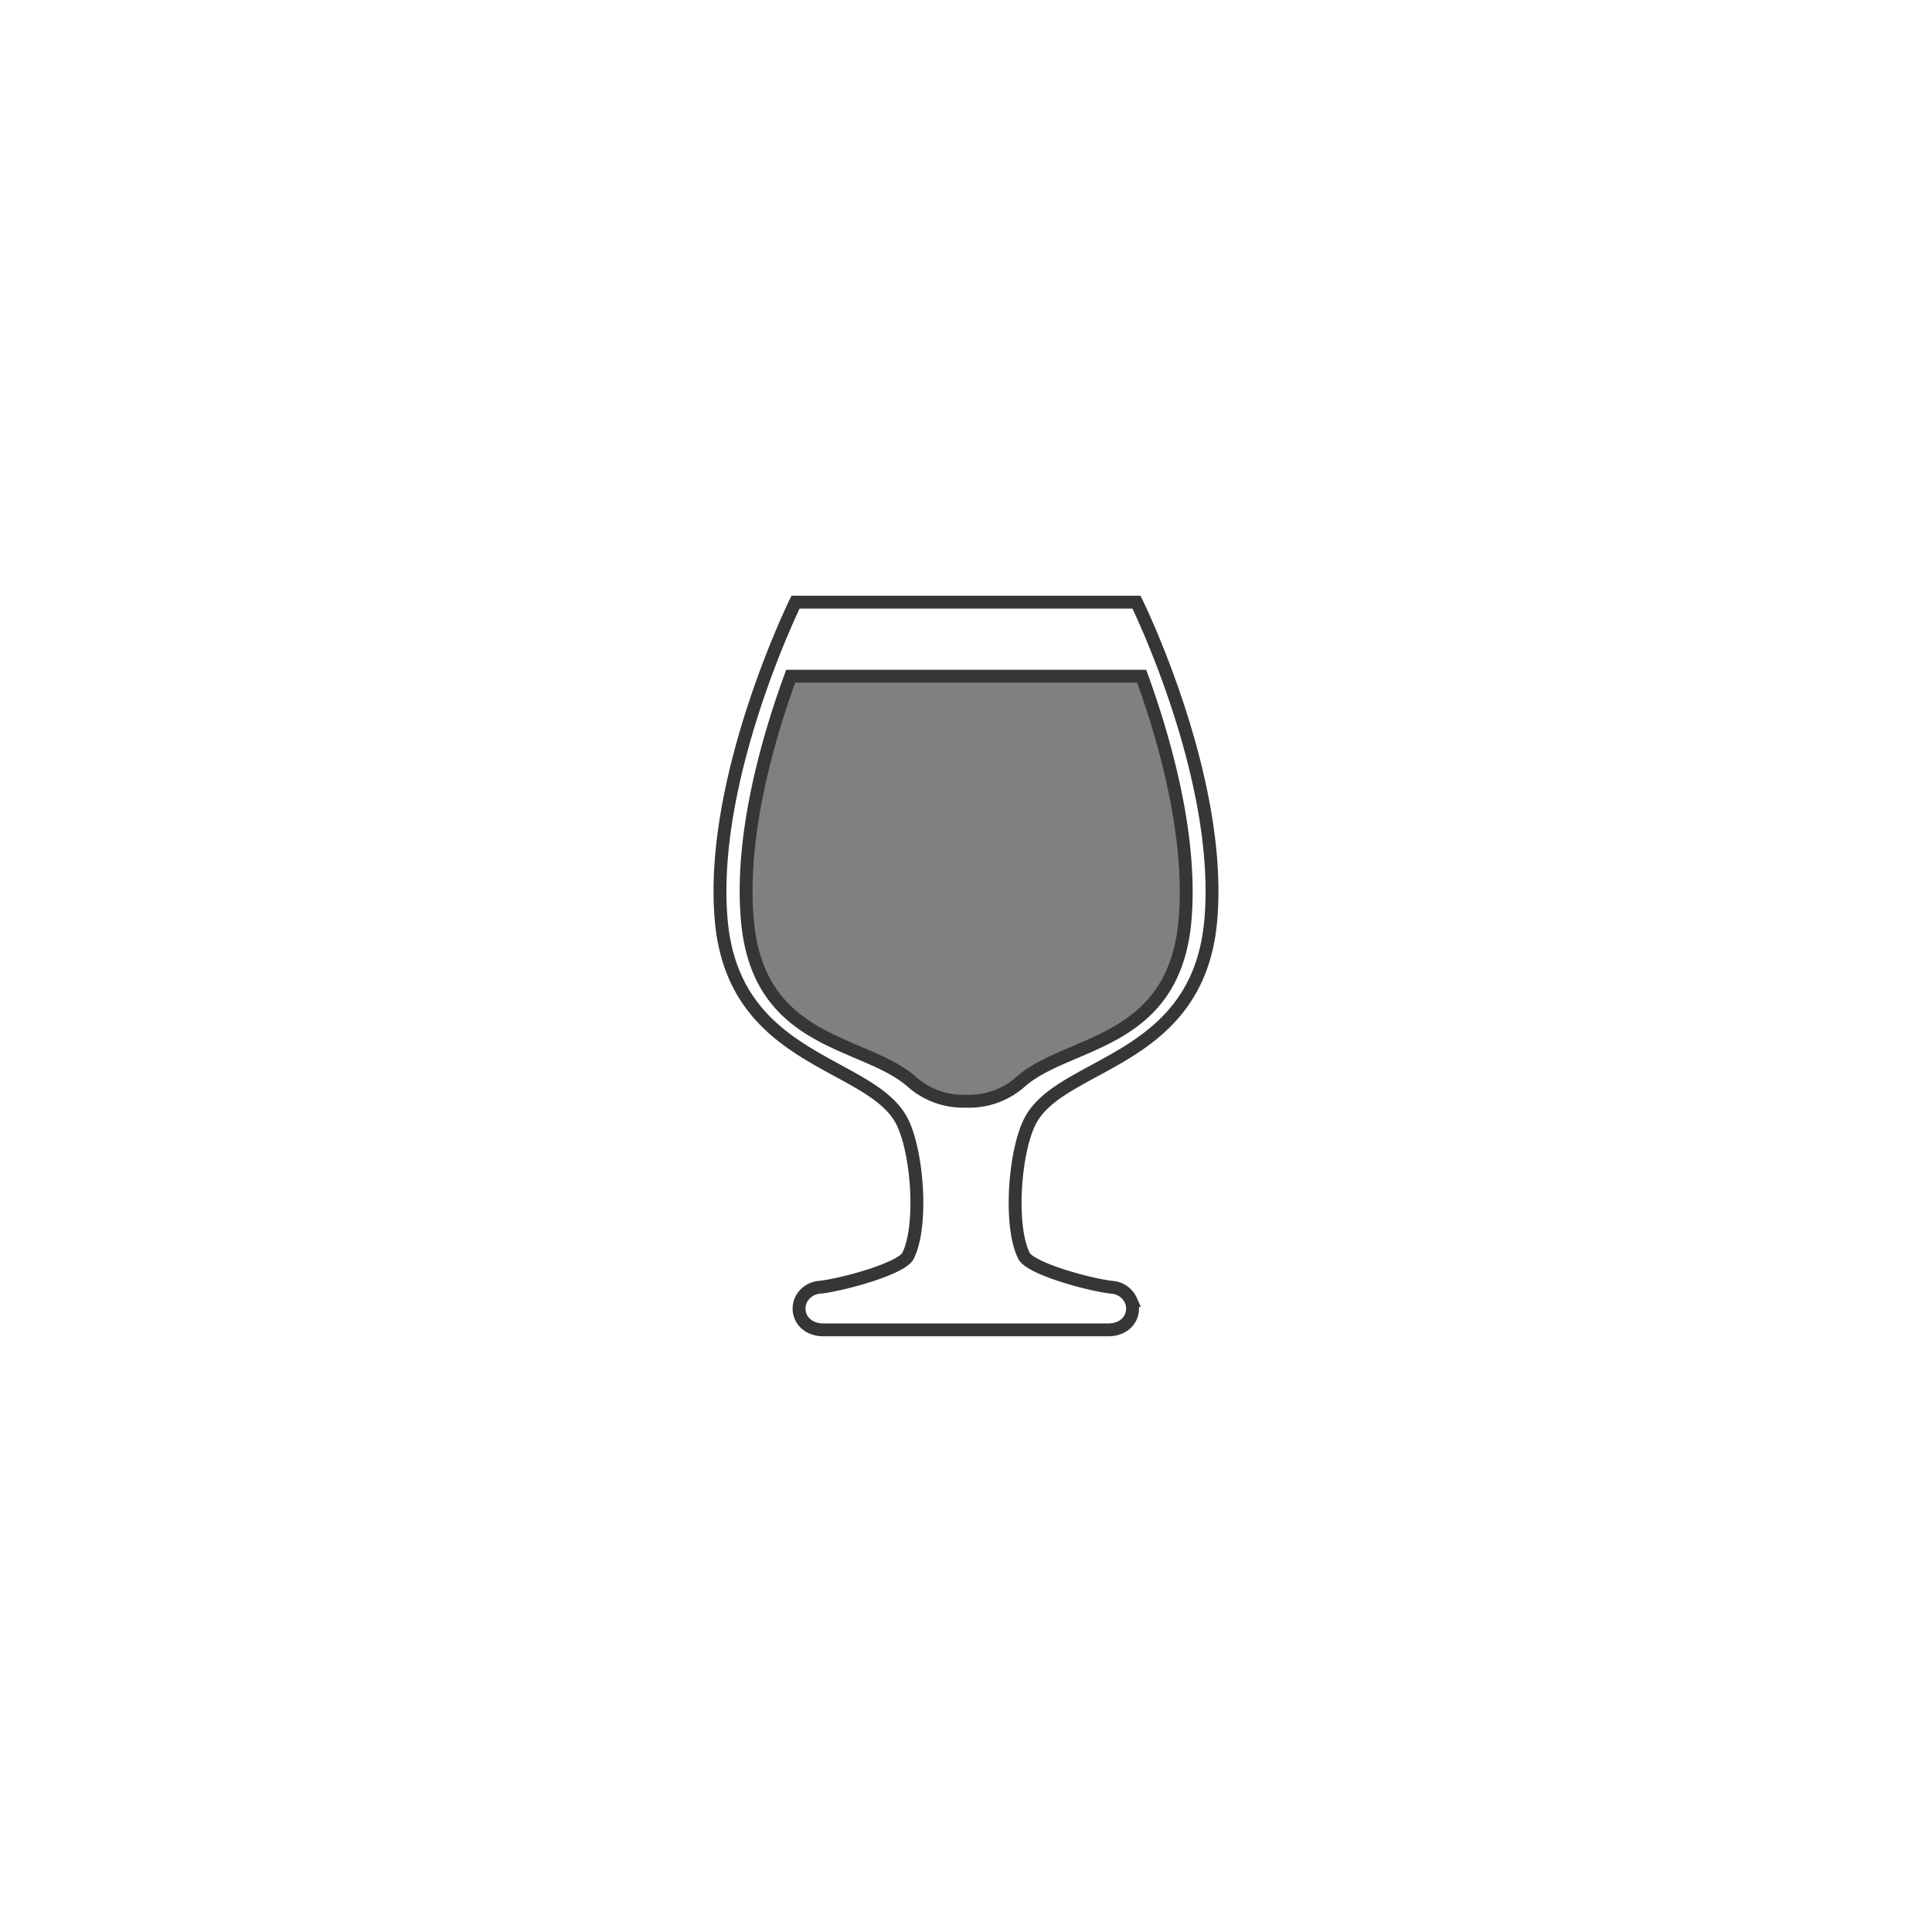 <svg xmlns="http://www.w3.org/2000/svg" viewBox="0 0 300 300"><rect x="0" y="0" width="300" height="300" fill="#808080" stroke="none"/><defs><style>.cls-1,.cls-2{fill:#fff;}.cls-2{stroke:#363636;stroke-miterlimit:10;stroke-width:2px;}</style></defs><g id="Layer_2" data-name="Layer 2"><g id="glassware"><g id="snifter"><path class="cls-1" d="M0,0V300H300V0ZM188,143c-2,22.11-23.11,21.77-28,31-2.46,4.64-3.35,16.3-1,21,1,2,10.27,4.53,13.74,4.89a3.49,3.49,0,0,1,2.93,2.05c.87,2.13-.56,4.56-3.54,4.56H127.9c-3,0-4.41-2.43-3.54-4.56a3.49,3.49,0,0,1,2.93-2.05C130.76,199.53,140,197,141,195c2.35-4.7,1.46-16.36-1-21-4.89-9.23-26-8.89-28-31s11.5-49.5,11.5-49.5h52.94S190,121,188,143Z"/><path class="cls-2" d="M176.47,93.5H123.53S110,121,112,143s23.11,21.77,28,31c2.46,4.64,3.35,16.3,1,21-1,2-10.27,4.53-13.74,4.89a3.49,3.49,0,0,0-2.93,2.05c-.87,2.13.56,4.56,3.54,4.56h44.2c3,0,4.41-2.43,3.54-4.56a3.49,3.49,0,0,0-2.93-2.05C169.24,199.53,160,197,159,195c-2.35-4.7-1.46-16.36,1-21,4.89-9.23,26-8.89,28-31S176.47,93.5,176.47,93.5ZM184,143c-1.76,19.35-18.13,18.51-25.47,24.93a12,12,0,0,1-7.85,3.07h-1.3a12,12,0,0,1-7.85-3.07c-7.34-6.42-23.71-5.58-25.47-24.93-1.19-13,3.06-28,6.72-38h54.5C180.91,115,185.16,130,184,143Z"/></g></g></g></svg>